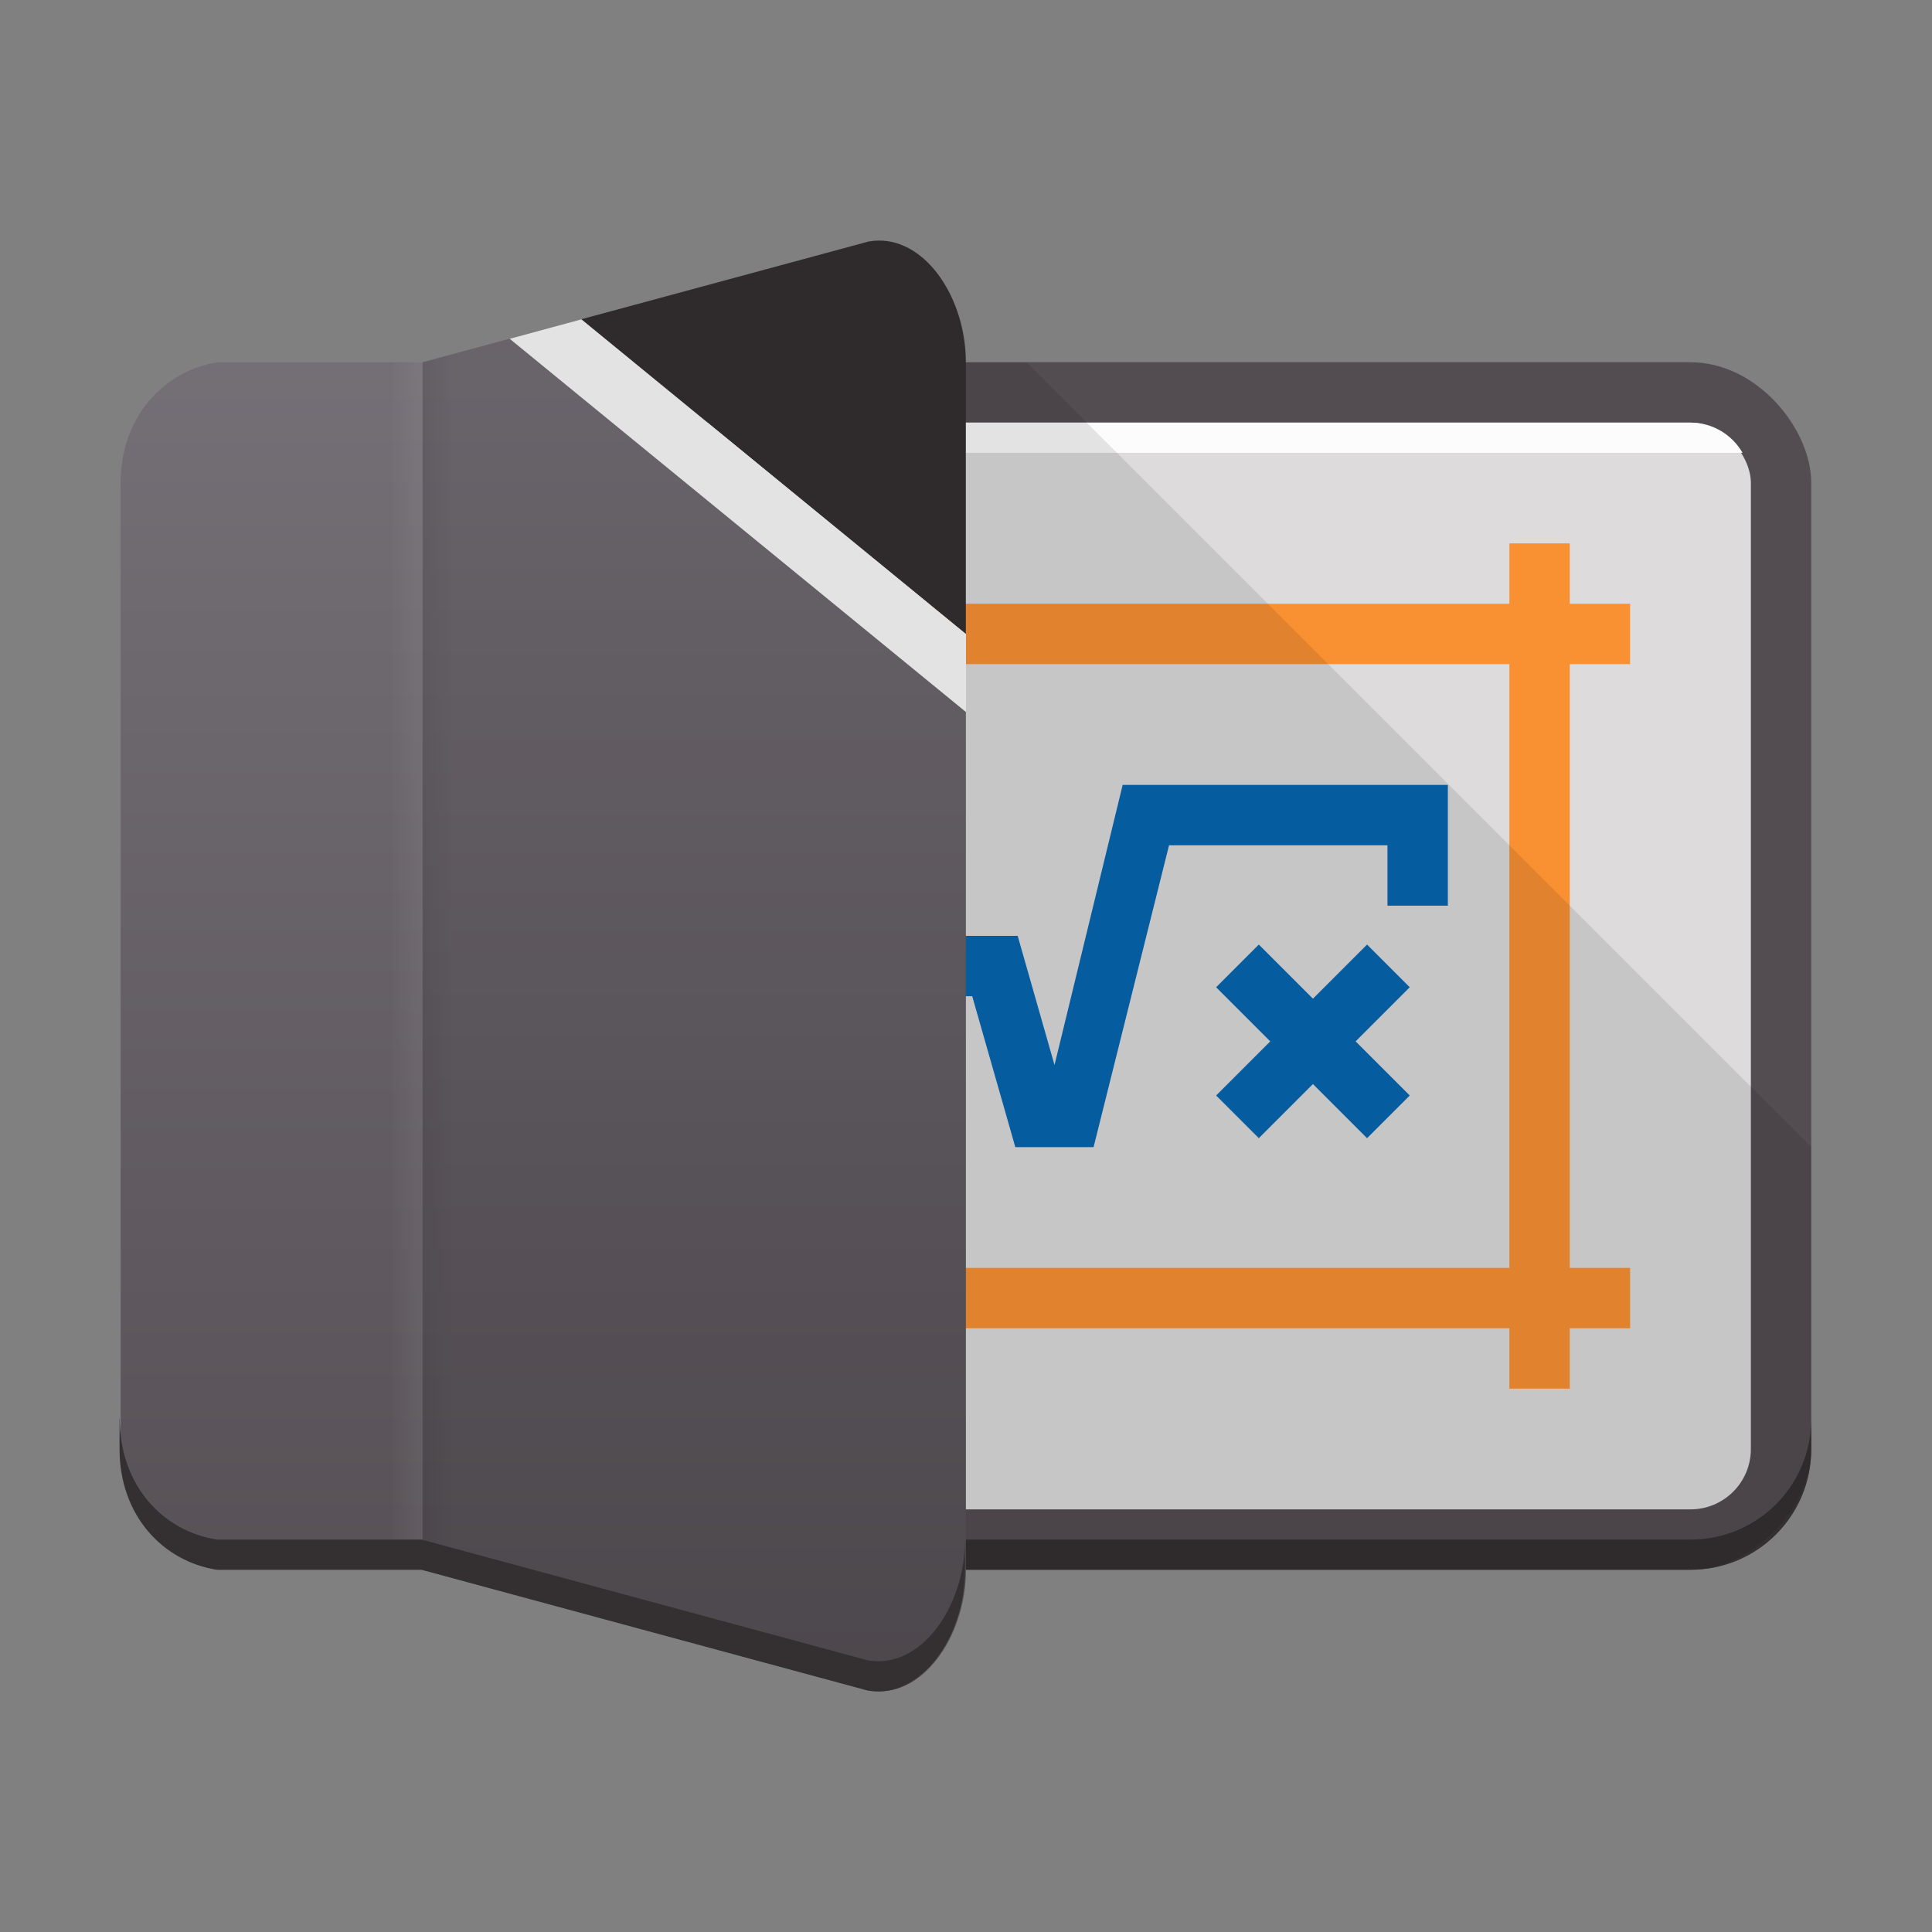 <?xml version="1.0" encoding="UTF-8" standalone="no"?>
<!-- Created with Inkscape (http://www.inkscape.org/) -->
<svg id="svg2" xmlns:rdf="http://www.w3.org/1999/02/22-rdf-syntax-ns#" xmlns="http://www.w3.org/2000/svg" height="64" viewBox="0 0 64 64" width="64" version="1.1" xmlns:cc="http://creativecommons.org/ns#" xmlns:dc="http://purl.org/dc/elements/1.1/">
	<rect x="0" y="0" width="64" height="64" fill="#808080" stroke="none"/>
	<defs id="defs4">
		<linearGradient id="linearGradient8754" x1="16" gradientUnits="userSpaceOnUse" y1="1029.4" gradientTransform="matrix(.833 0 0 1 125.33 -510.86)" x2="16" y2="1030.4">
			<stop id="stop4912" stop-color="#fff" offset="0"/>
			<stop id="stop4914" stop-color="#fff" stop-opacity="0" offset="1"/>
		</linearGradient>
		<linearGradient id="linearGradient8756" x1="16" gradientUnits="userSpaceOnUse" y1="1029.4" gradientTransform="matrix(1.146,0,0,-1,116.83,1547.7)" x2="16" y2="1030.4">
			<stop id="stop4904" offset="0"/>
			<stop id="stop4906" stop-opacity="0" offset="1"/>
		</linearGradient>
		<linearGradient id="linearGradient8752-8" x1="124" gradientUnits="userSpaceOnUse" y1="518.86" gradientTransform="translate(4e-6,4)" x2="179" y2="518.86">
			<stop id="stop8652" stop-color="#7a747c" offset="0"/>
			<stop id="stop8654" stop-color="#534d52" offset="1"/>
		</linearGradient>
	</defs>
	<rect id="rect6214-9-12-5" style="color-rendering:auto;color:#000000;isolation:auto;mix-blend-mode:normal;shape-rendering:auto;solid-color:#000000;image-rendering:auto" ry="4" height="40" width="49" y="12" x="11" fill="#534d52"/>
	<g id="g7800-5" transform="matrix(0,1,-1,0,532.36,-120)">
		<rect id="rect7783-7" ry="2" style="color-rendering:auto;color:#000000;isolation:auto;mix-blend-mode:normal;shape-rendering:auto;solid-color:#000000;image-rendering:auto" transform="rotate(-90)" height="36" width="43" y="134" x="-517.36" fill="#dddbdb"/>
		<path id="rect7783-3-3" style="color-rendering:auto;color:#000000;isolation:auto;mix-blend-mode:normal;shape-rendering:auto;solid-color:#000000;image-rendering:auto" d="m17 14c-0.741 0-1.379 0.404-1.725 1h42.45c-0.346-0.596-0.984-1-1.725-1h-39z" transform="matrix(0,-1,1,0,120,532.36)" fill="#fcfcfc"/>
	</g>
	<g id="g13251" transform="matrix(0,1,-1,0,532.36,-120)">
		<g id="g21" fill="#f99133">
			<rect id="rect13168" ry="0" style="color-rendering:auto;color:#000000;isolation:auto;mix-blend-mode:normal;shape-rendering:auto;solid-color:#000000;image-rendering:auto" transform="rotate(-90)" height="2" width="27" y="162" x="-505.36"/>
			<rect id="rect13170" style="color-rendering:auto;color:#000000;isolation:auto;mix-blend-mode:normal;shape-rendering:auto;solid-color:#000000;image-rendering:auto" transform="rotate(-90)" height="28" width="2" y="138" x="-482.36"/>
			<rect id="rect13172" style="color-rendering:auto;color:#000000;isolation:auto;mix-blend-mode:normal;shape-rendering:auto;solid-color:#000000;image-rendering:auto" transform="rotate(-90)" height="2" width="28" y="140" x="-506.36"/>
		</g>
		<path id="path13205" fill-rule="evenodd" style="color-rendering:auto;text-decoration-color:#000000;color:#000000;isolation:auto;mix-blend-mode:normal;shape-rendering:auto;solid-color:#000000;block-progression:tb;text-decoration-line:none;image-rendering:auto;white-space:normal;text-indent:0;text-transform:none;text-decoration-style:solid" fill="#0566af" d="m151.29 490.66 1.414 1.414 1.793-1.793 1.793 1.793 1.414-1.414-1.793-1.793 1.793-1.793-1.414-1.414-1.793 1.793-1.793-1.793-1.414 1.414 1.793 1.793-1.793 1.793z"/>
		<path id="path13241" style="color-rendering:auto;text-decoration-color:#000000;color:#000000;isolation:auto;mix-blend-mode:normal;shape-rendering:auto;solid-color:#000000;block-progression:tb;text-decoration-line:none;image-rendering:auto;white-space:normal;text-indent:0;text-transform:none;text-decoration-style:solid" d="m757.23 146-2.258 9.281-1.22-4.28h-2.75v2h1.244l1.428 5h2.592l2.5-10h7.236v2h2v-4h-10.766z" fill-rule="evenodd" transform="matrix(0,-1,1,0,2e-5,1252.4)" fill="#0566af"/>
	</g>
	<path id="rect6214-9-1-0-2" style="color-rendering:auto;color:#000000;isolation:auto;mix-blend-mode:normal;shape-rendering:auto;solid-color:#000000;image-rendering:auto" fill="#343031" d="m30 52h26c2.216 0 4-1.784 4-4v-1c0 2.216-1.784 4-4 4h-26z"/>
	<path id="path6501-0-9" opacity=".1" d="m34 12h-8l-0.871 38.135c0.915 1.13 2.297 1.865 3.871 1.865h27c2 0 4-2 4-4v-10z" fill-rule="evenodd"/>
	<g id="g30" transform="matrix(0,1,-1,0,532.36,-120)">
		<path id="rect5605-6-4-0-3" style="color-rendering:auto;color:#000000;isolation:auto;mix-blend-mode:normal;shape-rendering:auto;solid-color:#000000;image-rendering:auto" fill="url(#linearGradient8752-8)" d="m131 514.67 1 3.694v6.777c0.275 1.771 1.784 3.223 4 3.223h32c2.216 0 3.725-1.451 4-3.223v-6.777l4-14.777c0.313-1.767-1.784-3.223-4-3.223h-30z"/>
		<rect id="rect5679-8-5-5" opacity=".05" style="color-rendering:auto;color:#000000;isolation:auto;mix-blend-mode:normal;shape-rendering:auto;solid-color:#000000;image-rendering:auto" height="1" width="40" y="518.36" x="132" fill="url(#linearGradient8754)"/>
		<path id="rect5679-9-5-4-0" opacity=".05" style="color-rendering:auto;color:#000000;isolation:auto;mix-blend-mode:normal;shape-rendering:auto;solid-color:#000000;image-rendering:auto" fill="url(#linearGradient8756)" d="m131.73 517.36 0.271 1h40l0.271-1z"/>
	</g>
	<path id="path6286-66-4" fill-rule="evenodd" fill="#343031" d="m29.1 7.97c-0.108 0.001-0.218 0.012-0.328 0.031l-9.518 2.576 12.74 10.424v-9c0-2.078-1.279-4.051-2.894-4.031z"/>
	<g id="g36" transform="matrix(0,1,-1,0,532.36,-120)">
		<path id="path6286-6-3-1" fill-rule="evenodd" style="color-rendering:auto;text-decoration-color:#000000;color:#000000;isolation:auto;mix-blend-mode:normal;shape-rendering:auto;solid-color:#000000;block-progression:tb;text-decoration-line:none;image-rendering:auto;white-space:normal;text-indent:0;text-transform:none;text-decoration-style:solid" fill="#fcfcfc" d="m130.58 513.1 0.643 2.375 12.365-15.115h-2.584l-10.424 12.74z"/>
		<path id="rect5605-5-0-0-0-9-7" opacity=".1" style="color-rendering:auto;color:#000000;isolation:auto;mix-blend-mode:normal;shape-rendering:auto;solid-color:#000000;image-rendering:auto" d="m132 500.36h40c2.216 0 4.313 1.455 4 3.222l-4 14.778h-40l-4-14.778c-0.313-1.767 1.784-3.222 4-3.222z"/>
		<path id="rect5605-6-7-9-9" d="m724 167v1c0 2.216 1.451 3.725 3.223 4h6.777l14.777 4c1.77 0.31 3.23-1.78 3.23-4v-1c0 2.216-1.456 4.313-3.223 4l-14.78-4h-6.777c-1.77-0.27-3.22-1.78-3.22-4z" style="color-rendering:auto;color:#000000;isolation:auto;mix-blend-mode:normal;shape-rendering:auto;solid-color:#000000;image-rendering:auto" fill="#343031" transform="matrix(0,-1,1,0,2e-5,1252.4)"/>
	</g>
</svg>
